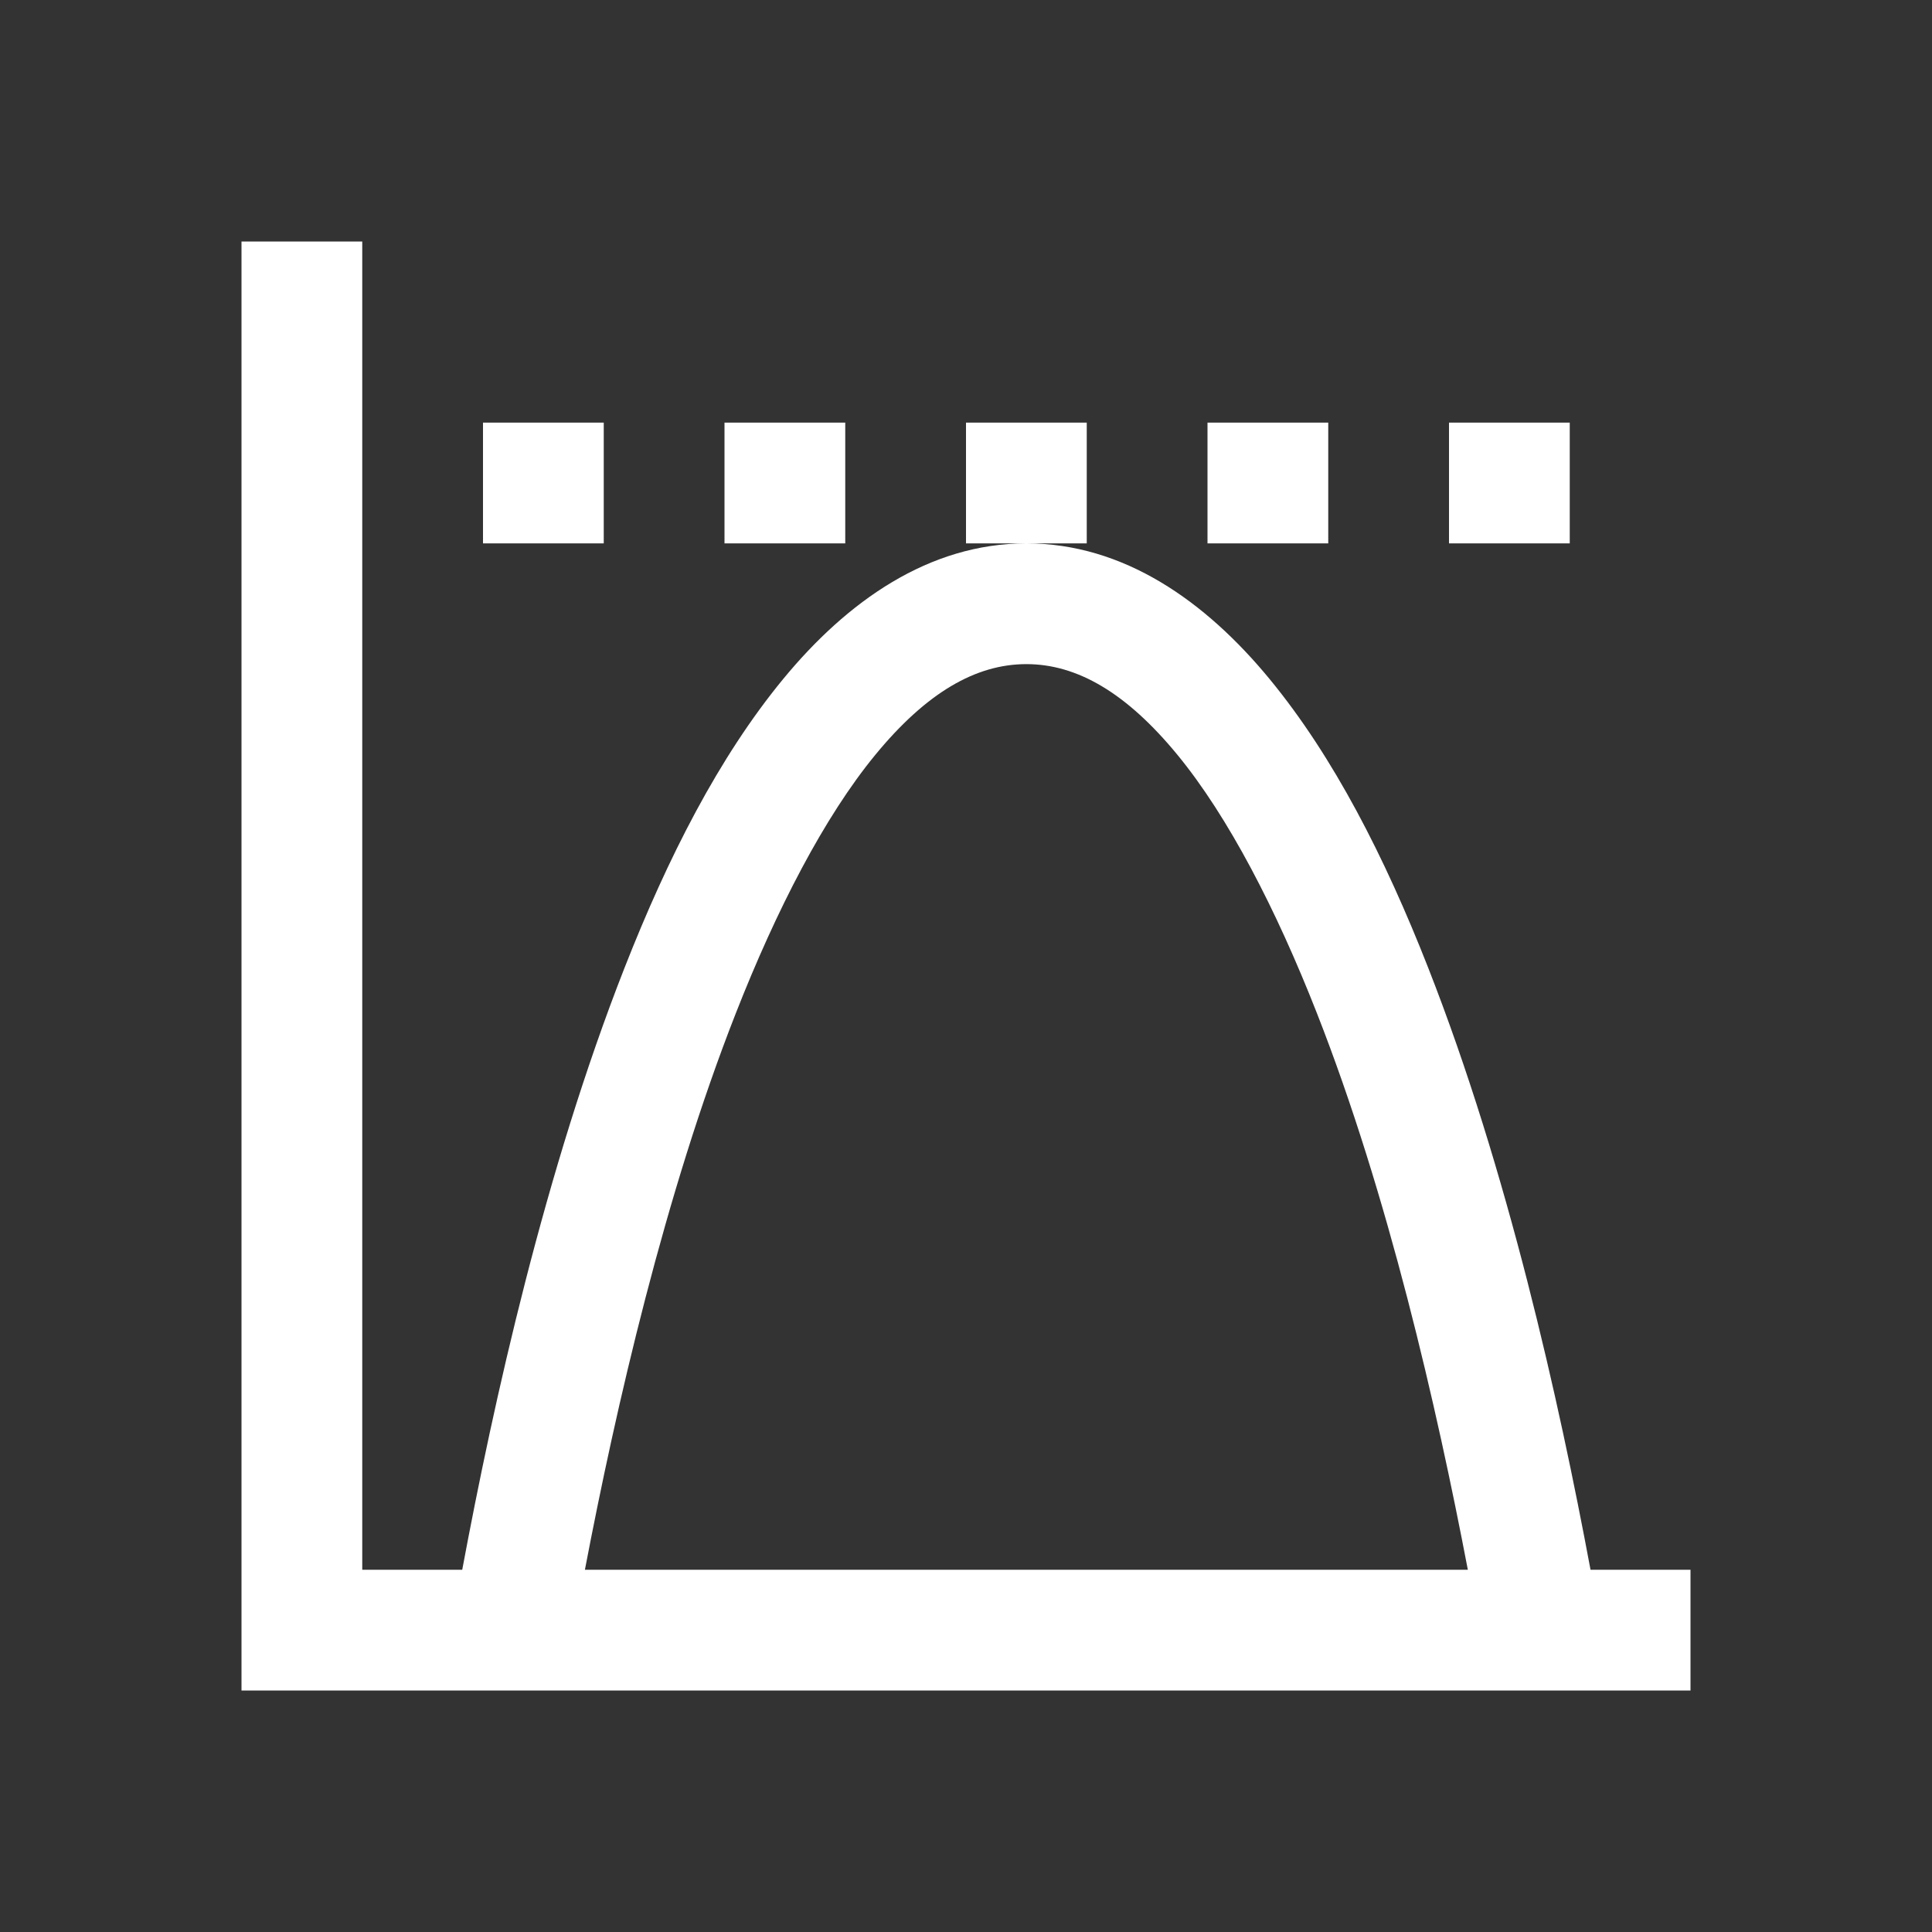 <?xml version="1.0"?>
<svg xmlns="http://www.w3.org/2000/svg" viewBox="0 0 32 32">
    <rect x="0" y="0" width="32" height="32" fill="#333333" stroke="none"/>
    <path fill="#ffffff" style="text-indent:0;text-align:start;line-height:normal;text-transform:none;block-progression:tb;-inkscape-font-specification:Sans" d="M 4 4 L 4 27 L 4 28 L 5 28 L 28 28 L 28 26 L 26.344 26 C 25.822 23.201 24.973 19.386 23.656 16.031 C 22.936 14.197 22.092 12.54 21.031 11.25 C 19.97 9.96 18.615 9 17 9 C 15.385 9 14.03 9.96 12.969 11.25 C 11.908 12.54 11.064 14.197 10.344 16.031 C 9.027 19.386 8.178 23.202 7.656 26 L 6 26 L 6 4 L 4 4 z M 17 9 L 18 9 L 18 7 L 16 7 L 16 9 L 17 9 z M 8 7 L 8 9 L 10 9 L 10 7 L 8 7 z M 12 7 L 12 9 L 14 9 L 14 7 L 12 7 z M 20 7 L 20 9 L 22 9 L 22 7 L 20 7 z M 24 7 L 24 9 L 26 9 L 26 7 L 24 7 z M 17 11 C 17.84 11 18.656 11.474 19.5 12.5 C 20.344 13.526 21.138 15.063 21.812 16.781 C 22.989 19.777 23.797 23.303 24.312 26 L 9.688 26 C 10.203 23.303 11.011 19.777 12.188 16.781 C 12.862 15.063 13.656 13.526 14.5 12.5 C 15.344 11.474 16.16 11 17 11 z" overflow="visible" font-family="Sans"/>
</svg>
